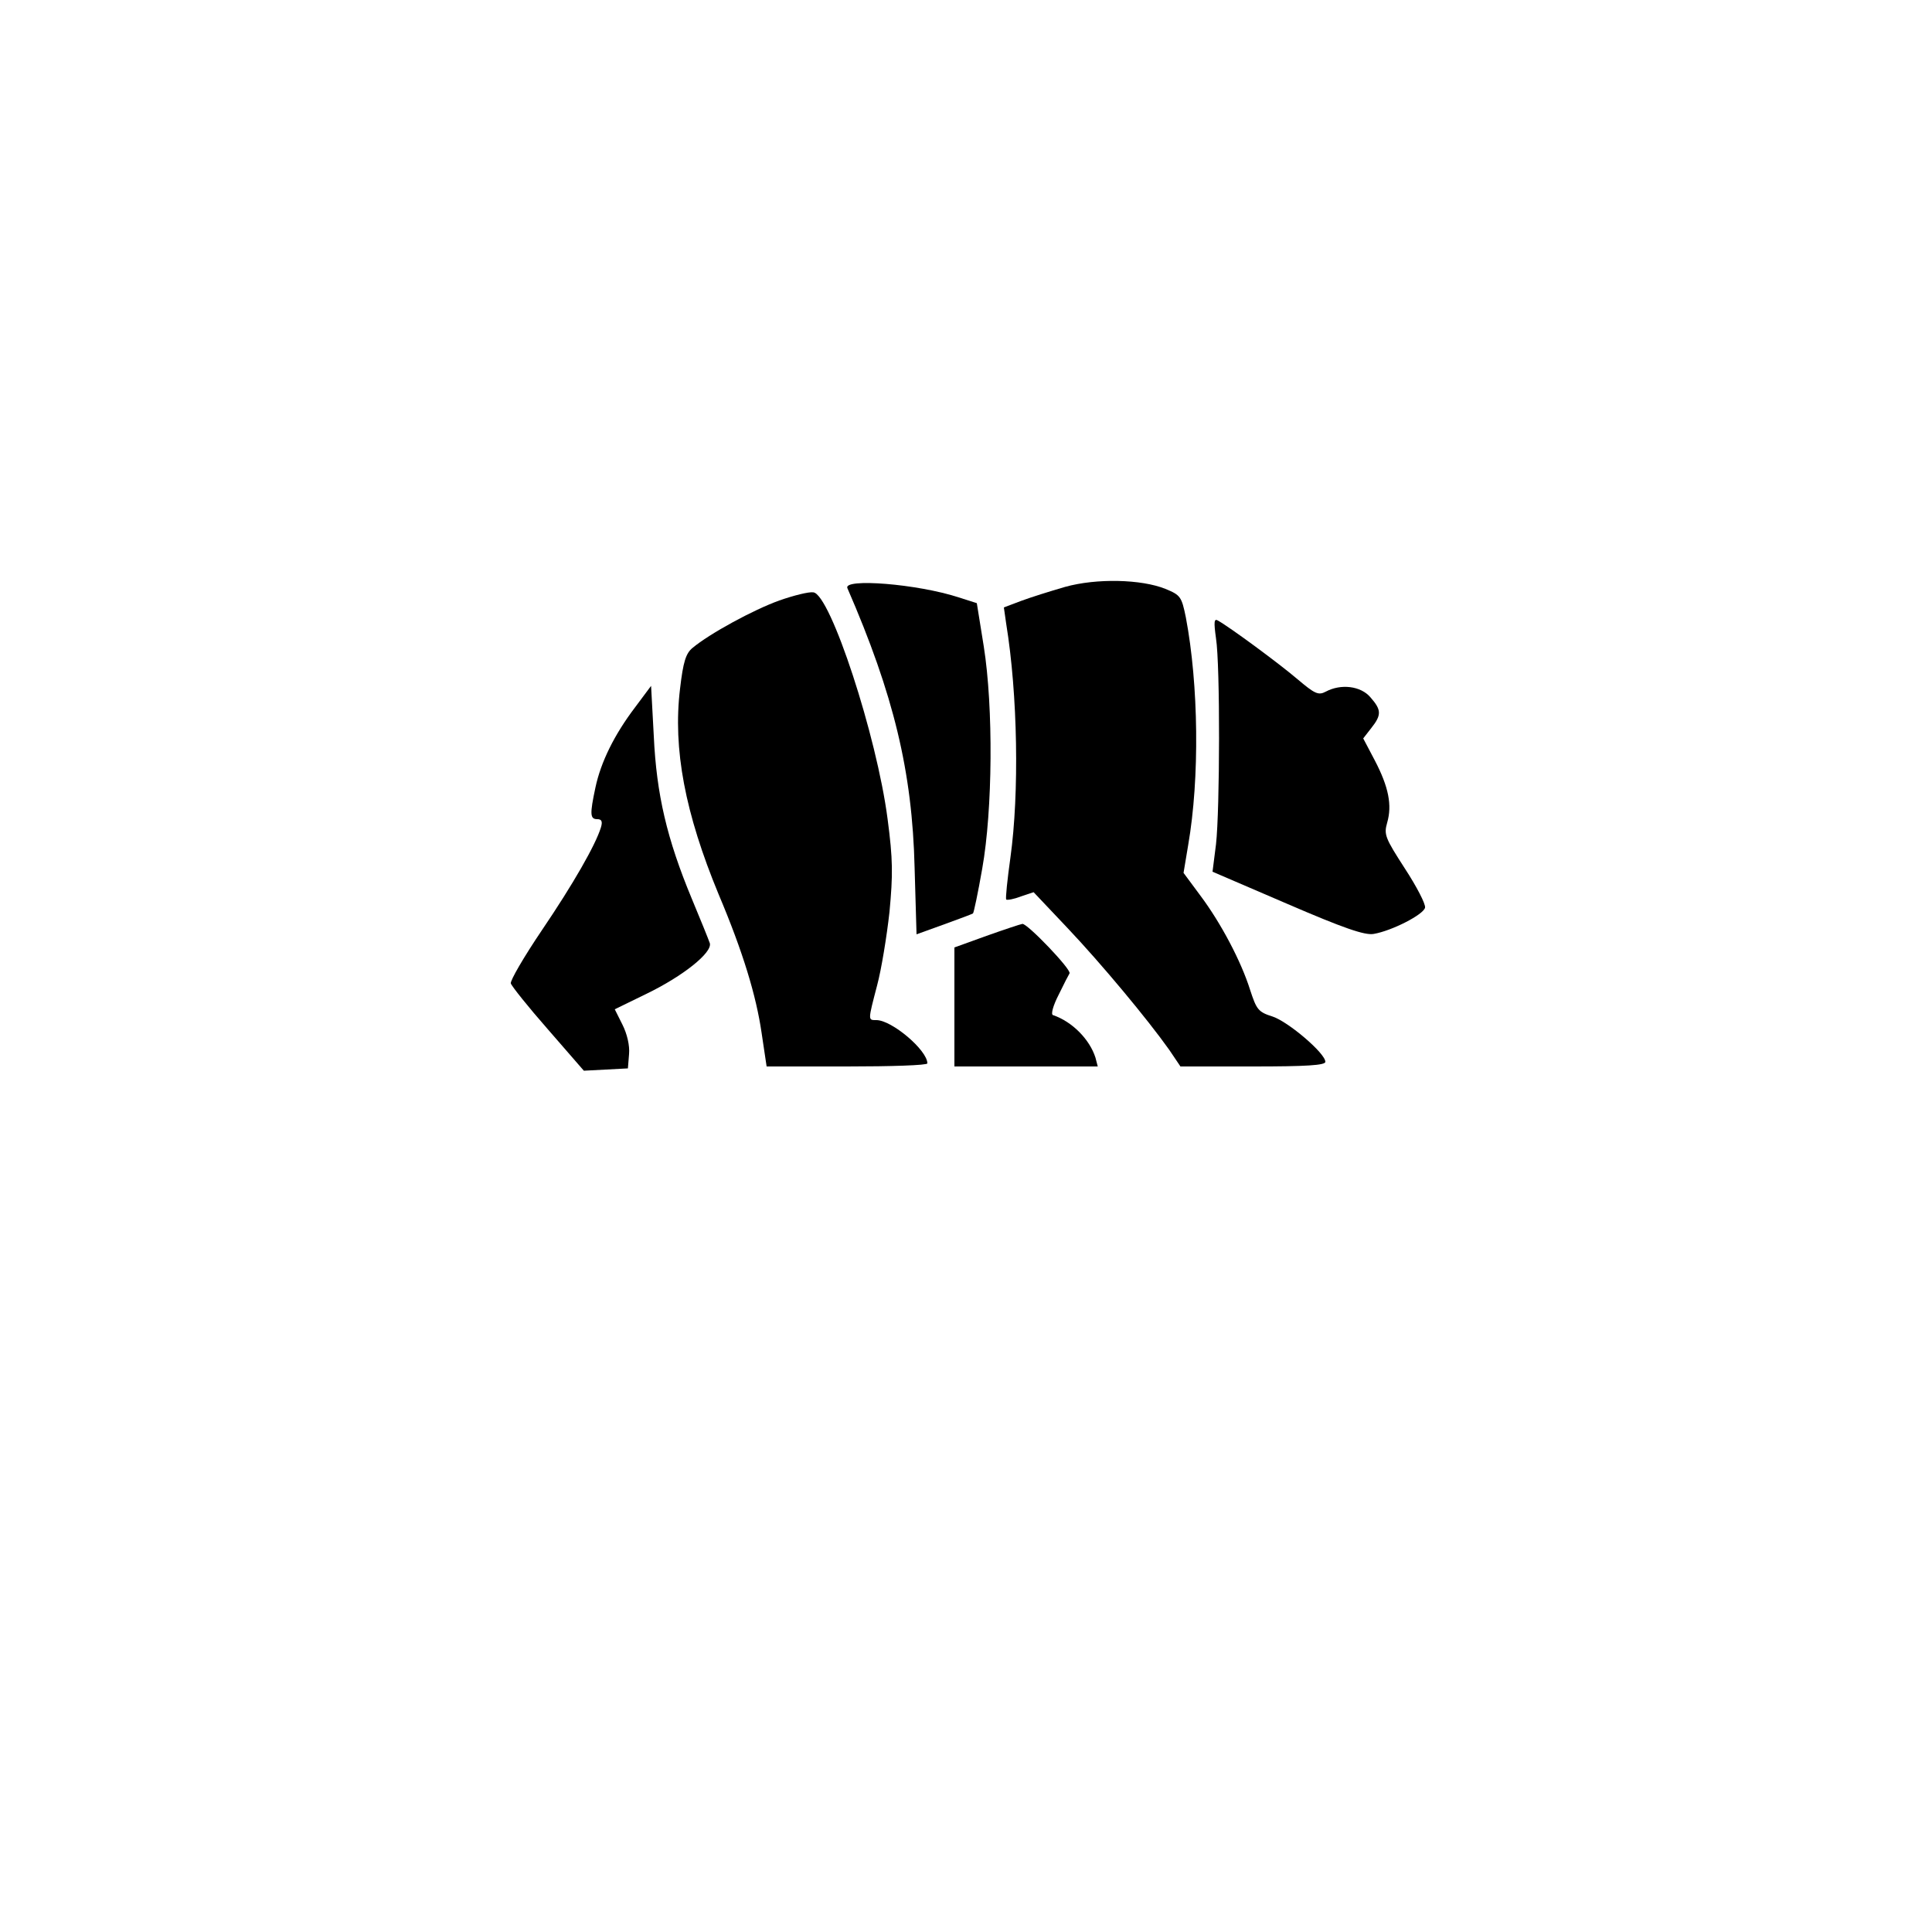 <svg class="dark:fill-gray-100 w-6 h-6"
        width="500pt" height="500pt" viewBox="0 0 500 500"
        preserveAspectRatio="xMidYMid meet">
    <g transform="translate(0,500) scale(0.1,-0.1)"
       stroke="none">
        <path d="M2756 3481 c-38 -11 -89 -27 -113 -36 l-45 -17 6 -42 c30 -184 34
-439 11 -605 -8 -57 -13 -106 -11 -109 3 -2 20 1 38 8 l33 11 88 -93 c88 -93
207 -236 263 -315 l29 -43 188 0 c137 0 187 3 187 12 0 22 -95 103 -136 117
-38 12 -42 18 -59 70 -23 73 -75 172 -129 244 l-43 58 12 72 c30 173 27 415
-6 589 -11 54 -14 58 -53 74 -62 25 -178 28 -260 5z"/>
        <path d="M2193 3478 c120 -276 168 -475 174 -724 l5 -172 72 26 c39 14 73 27
74 28 2 1 13 53 24 116 27 152 29 417 4 575 l-18 112 -47 15 c-107 35 -299 50
-288 24z"/>
        <path d="M2017 3446 c-67 -24 -181 -86 -225 -123 -17 -14 -24 -36 -32 -105
-19 -156 13 -323 100 -533 63 -149 97 -262 111 -358 l13 -87 208 0 c114 0 208
3 208 8 0 34 -92 112 -132 112 -22 0 -22 -2 2 90 11 41 25 127 32 190 9 97 9
135 -5 241 -28 215 -148 581 -192 586 -11 2 -51 -8 -88 -21z"/>
        <path d="M3147 3348 c11 -70 10 -444 0 -533 l-9 -71 193 -83 c146 -63 201 -82
224 -78 47 8 129 50 133 68 2 9 -22 55 -52 101 -51 79 -55 88 -46 119 13 45 4
92 -32 161 l-30 57 21 27 c27 34 26 47 -2 79 -25 30 -77 36 -116 15 -19 -10
-28 -6 -74 33 -47 40 -173 133 -205 151 -10 6 -11 -3 -5 -46z"/>
        <path d="M1644 3170 c-54 -71 -89 -142 -103 -208 -15 -70 -14 -82 5 -82 11 0
14 -6 9 -22 -14 -45 -71 -145 -153 -266 -46 -68 -82 -130 -80 -137 2 -7 45
-61 96 -119 l93 -107 57 3 57 3 3 37 c2 22 -5 52 -17 76 l-20 40 82 40 c95 46
171 107 164 131 -3 9 -24 61 -47 116 -64 154 -91 269 -98 420 l-7 130 -41 -55z"/>
        <path d="M2553 2578 l-83 -30 0 -154 0 -154 186 0 185 0 -6 23 c-15 47 -60 93
-110 110 -6 2 1 26 15 53 13 27 26 52 28 55 5 10 -109 129 -122 128 -6 -1 -48
-15 -93 -31z"/>
    </g>
</svg>
